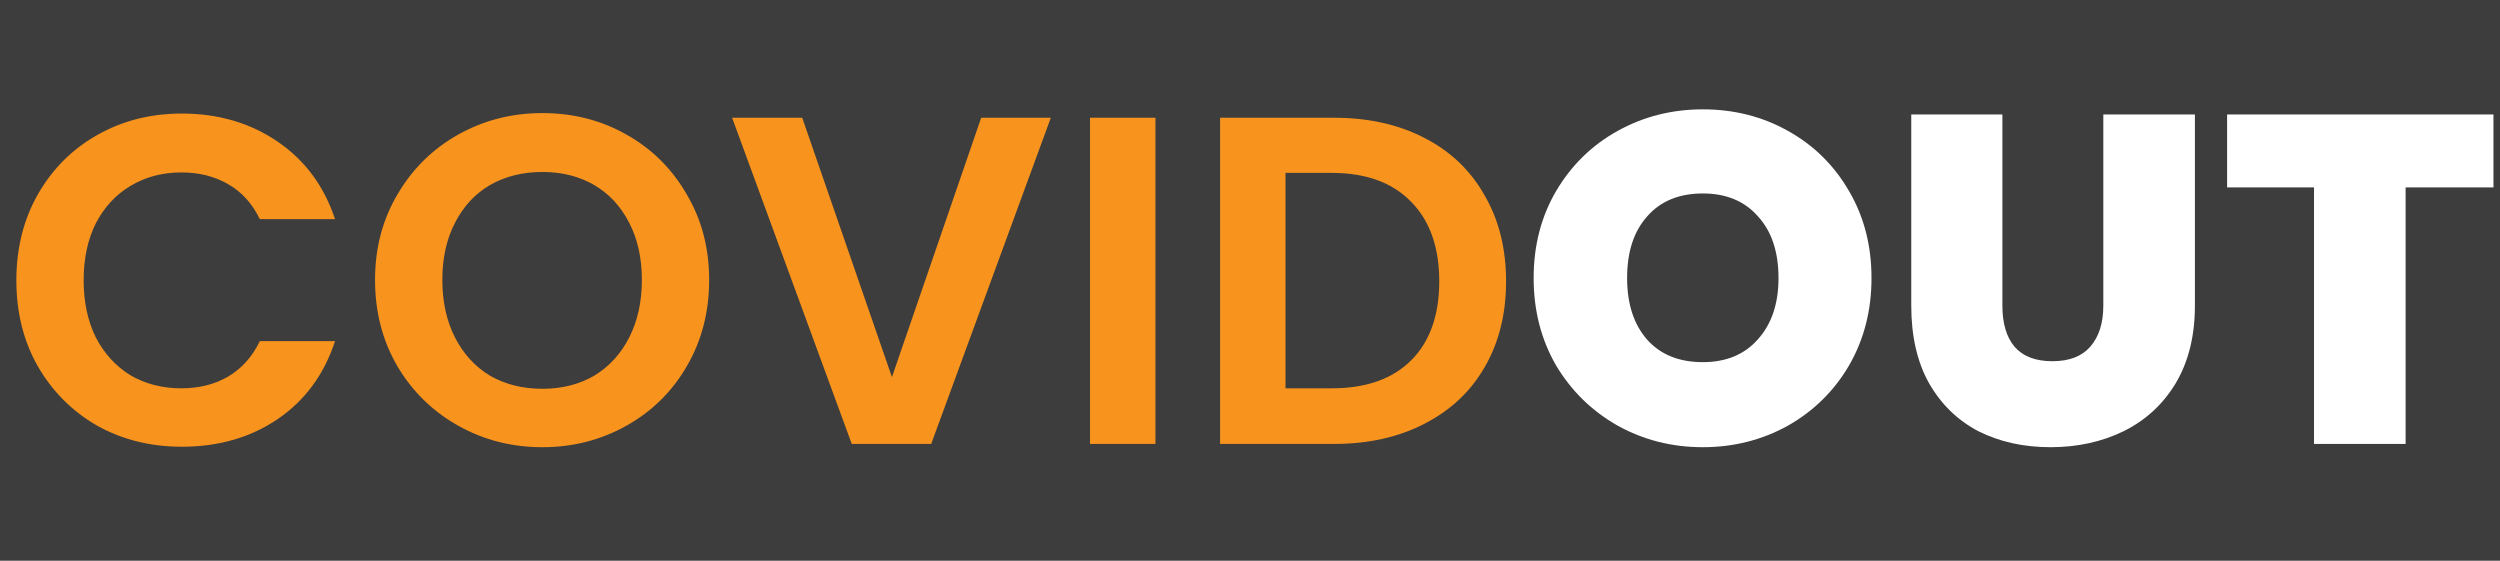 <svg width="107" height="24" viewBox="0 0 107 24" fill="none" xmlns="http://www.w3.org/2000/svg">
<rect width="107" height="24" fill="#3D3D3D"/>
<path d="M72.88 19.14C71.56 19.14 70.347 18.833 69.24 18.22C68.133 17.593 67.253 16.733 66.6 15.64C65.96 14.533 65.64 13.287 65.64 11.9C65.64 10.513 65.96 9.273 66.6 8.18C67.253 7.073 68.133 6.213 69.24 5.6C70.347 4.987 71.56 4.68 72.88 4.68C74.213 4.68 75.427 4.987 76.52 5.6C77.627 6.213 78.5 7.073 79.14 8.18C79.78 9.273 80.1 10.513 80.1 11.9C80.1 13.287 79.78 14.533 79.14 15.64C78.5 16.733 77.627 17.593 76.52 18.22C75.413 18.833 74.2 19.14 72.88 19.14ZM72.88 15.5C73.88 15.5 74.667 15.173 75.24 14.52C75.827 13.867 76.12 12.993 76.12 11.9C76.12 10.78 75.827 9.9 75.24 9.26C74.667 8.607 73.88 8.28 72.88 8.28C71.867 8.28 71.073 8.607 70.5 9.26C69.927 9.9 69.64 10.78 69.64 11.9C69.64 13.007 69.927 13.887 70.5 14.54C71.073 15.18 71.867 15.5 72.88 15.5ZM85.702 4.9V13.08C85.702 13.84 85.876 14.427 86.222 14.84C86.582 15.253 87.122 15.46 87.842 15.46C88.562 15.46 89.102 15.253 89.462 14.84C89.835 14.413 90.022 13.827 90.022 13.08V4.9H93.942V13.08C93.942 14.373 93.669 15.48 93.122 16.4C92.576 17.307 91.829 17.993 90.882 18.46C89.949 18.913 88.909 19.14 87.762 19.14C86.615 19.14 85.589 18.913 84.682 18.46C83.789 17.993 83.082 17.307 82.562 16.4C82.055 15.493 81.802 14.387 81.802 13.08V4.9H85.702ZM106.72 4.9V8.02H102.96V19H99.04V8.02H95.32V4.9H106.72Z" fill="white"/>
<path d="M0.7 12C0.7 10.627 1.007 9.4 1.62 8.32C2.247 7.227 3.093 6.38 4.16 5.78C5.24 5.167 6.447 4.86 7.78 4.86C9.34 4.86 10.707 5.26 11.88 6.06C13.053 6.86 13.873 7.967 14.34 9.38H11.12C10.8 8.713 10.347 8.213 9.76 7.88C9.187 7.547 8.52 7.38 7.76 7.38C6.947 7.38 6.22 7.573 5.58 7.96C4.953 8.333 4.46 8.867 4.1 9.56C3.753 10.253 3.58 11.067 3.58 12C3.58 12.92 3.753 13.733 4.1 14.44C4.46 15.133 4.953 15.673 5.58 16.06C6.22 16.433 6.947 16.62 7.76 16.62C8.52 16.62 9.187 16.453 9.76 16.12C10.347 15.773 10.8 15.267 11.12 14.6H14.34C13.873 16.027 13.053 17.14 11.88 17.94C10.72 18.727 9.353 19.12 7.78 19.12C6.447 19.12 5.24 18.82 4.16 18.22C3.093 17.607 2.247 16.76 1.62 15.68C1.007 14.6 0.7 13.373 0.7 12ZM23.212 19.14C21.905 19.14 20.705 18.833 19.612 18.22C18.518 17.607 17.652 16.76 17.012 15.68C16.372 14.587 16.052 13.353 16.052 11.98C16.052 10.62 16.372 9.4 17.012 8.32C17.652 7.227 18.518 6.373 19.612 5.76C20.705 5.147 21.905 4.84 23.212 4.84C24.532 4.84 25.732 5.147 26.812 5.76C27.905 6.373 28.765 7.227 29.392 8.32C30.032 9.4 30.352 10.62 30.352 11.98C30.352 13.353 30.032 14.587 29.392 15.68C28.765 16.76 27.905 17.607 26.812 18.22C25.718 18.833 24.518 19.14 23.212 19.14ZM23.212 16.64C24.052 16.64 24.792 16.453 25.432 16.08C26.072 15.693 26.572 15.147 26.932 14.44C27.292 13.733 27.472 12.913 27.472 11.98C27.472 11.047 27.292 10.233 26.932 9.54C26.572 8.833 26.072 8.293 25.432 7.92C24.792 7.547 24.052 7.36 23.212 7.36C22.372 7.36 21.625 7.547 20.972 7.92C20.332 8.293 19.832 8.833 19.472 9.54C19.112 10.233 18.932 11.047 18.932 11.98C18.932 12.913 19.112 13.733 19.472 14.44C19.832 15.147 20.332 15.693 20.972 16.08C21.625 16.453 22.372 16.64 23.212 16.64ZM44.975 5.04L39.855 19H36.455L31.335 5.04H34.335L38.175 16.14L41.995 5.04H44.975ZM49.453 5.04V19H46.653V5.04H49.453ZM57.1 5.04C58.566 5.04 59.853 5.327 60.96 5.9C62.08 6.473 62.94 7.293 63.54 8.36C64.153 9.413 64.46 10.64 64.46 12.04C64.46 13.44 64.153 14.667 63.54 15.72C62.94 16.76 62.08 17.567 60.96 18.14C59.853 18.713 58.566 19 57.1 19H52.22V5.04H57.1ZM57 16.62C58.467 16.62 59.6 16.22 60.4 15.42C61.2 14.62 61.6 13.493 61.6 12.04C61.6 10.587 61.2 9.453 60.4 8.64C59.6 7.813 58.467 7.4 57 7.4H55.02V16.62H57Z" fill="#F8941D"/>
</svg>
